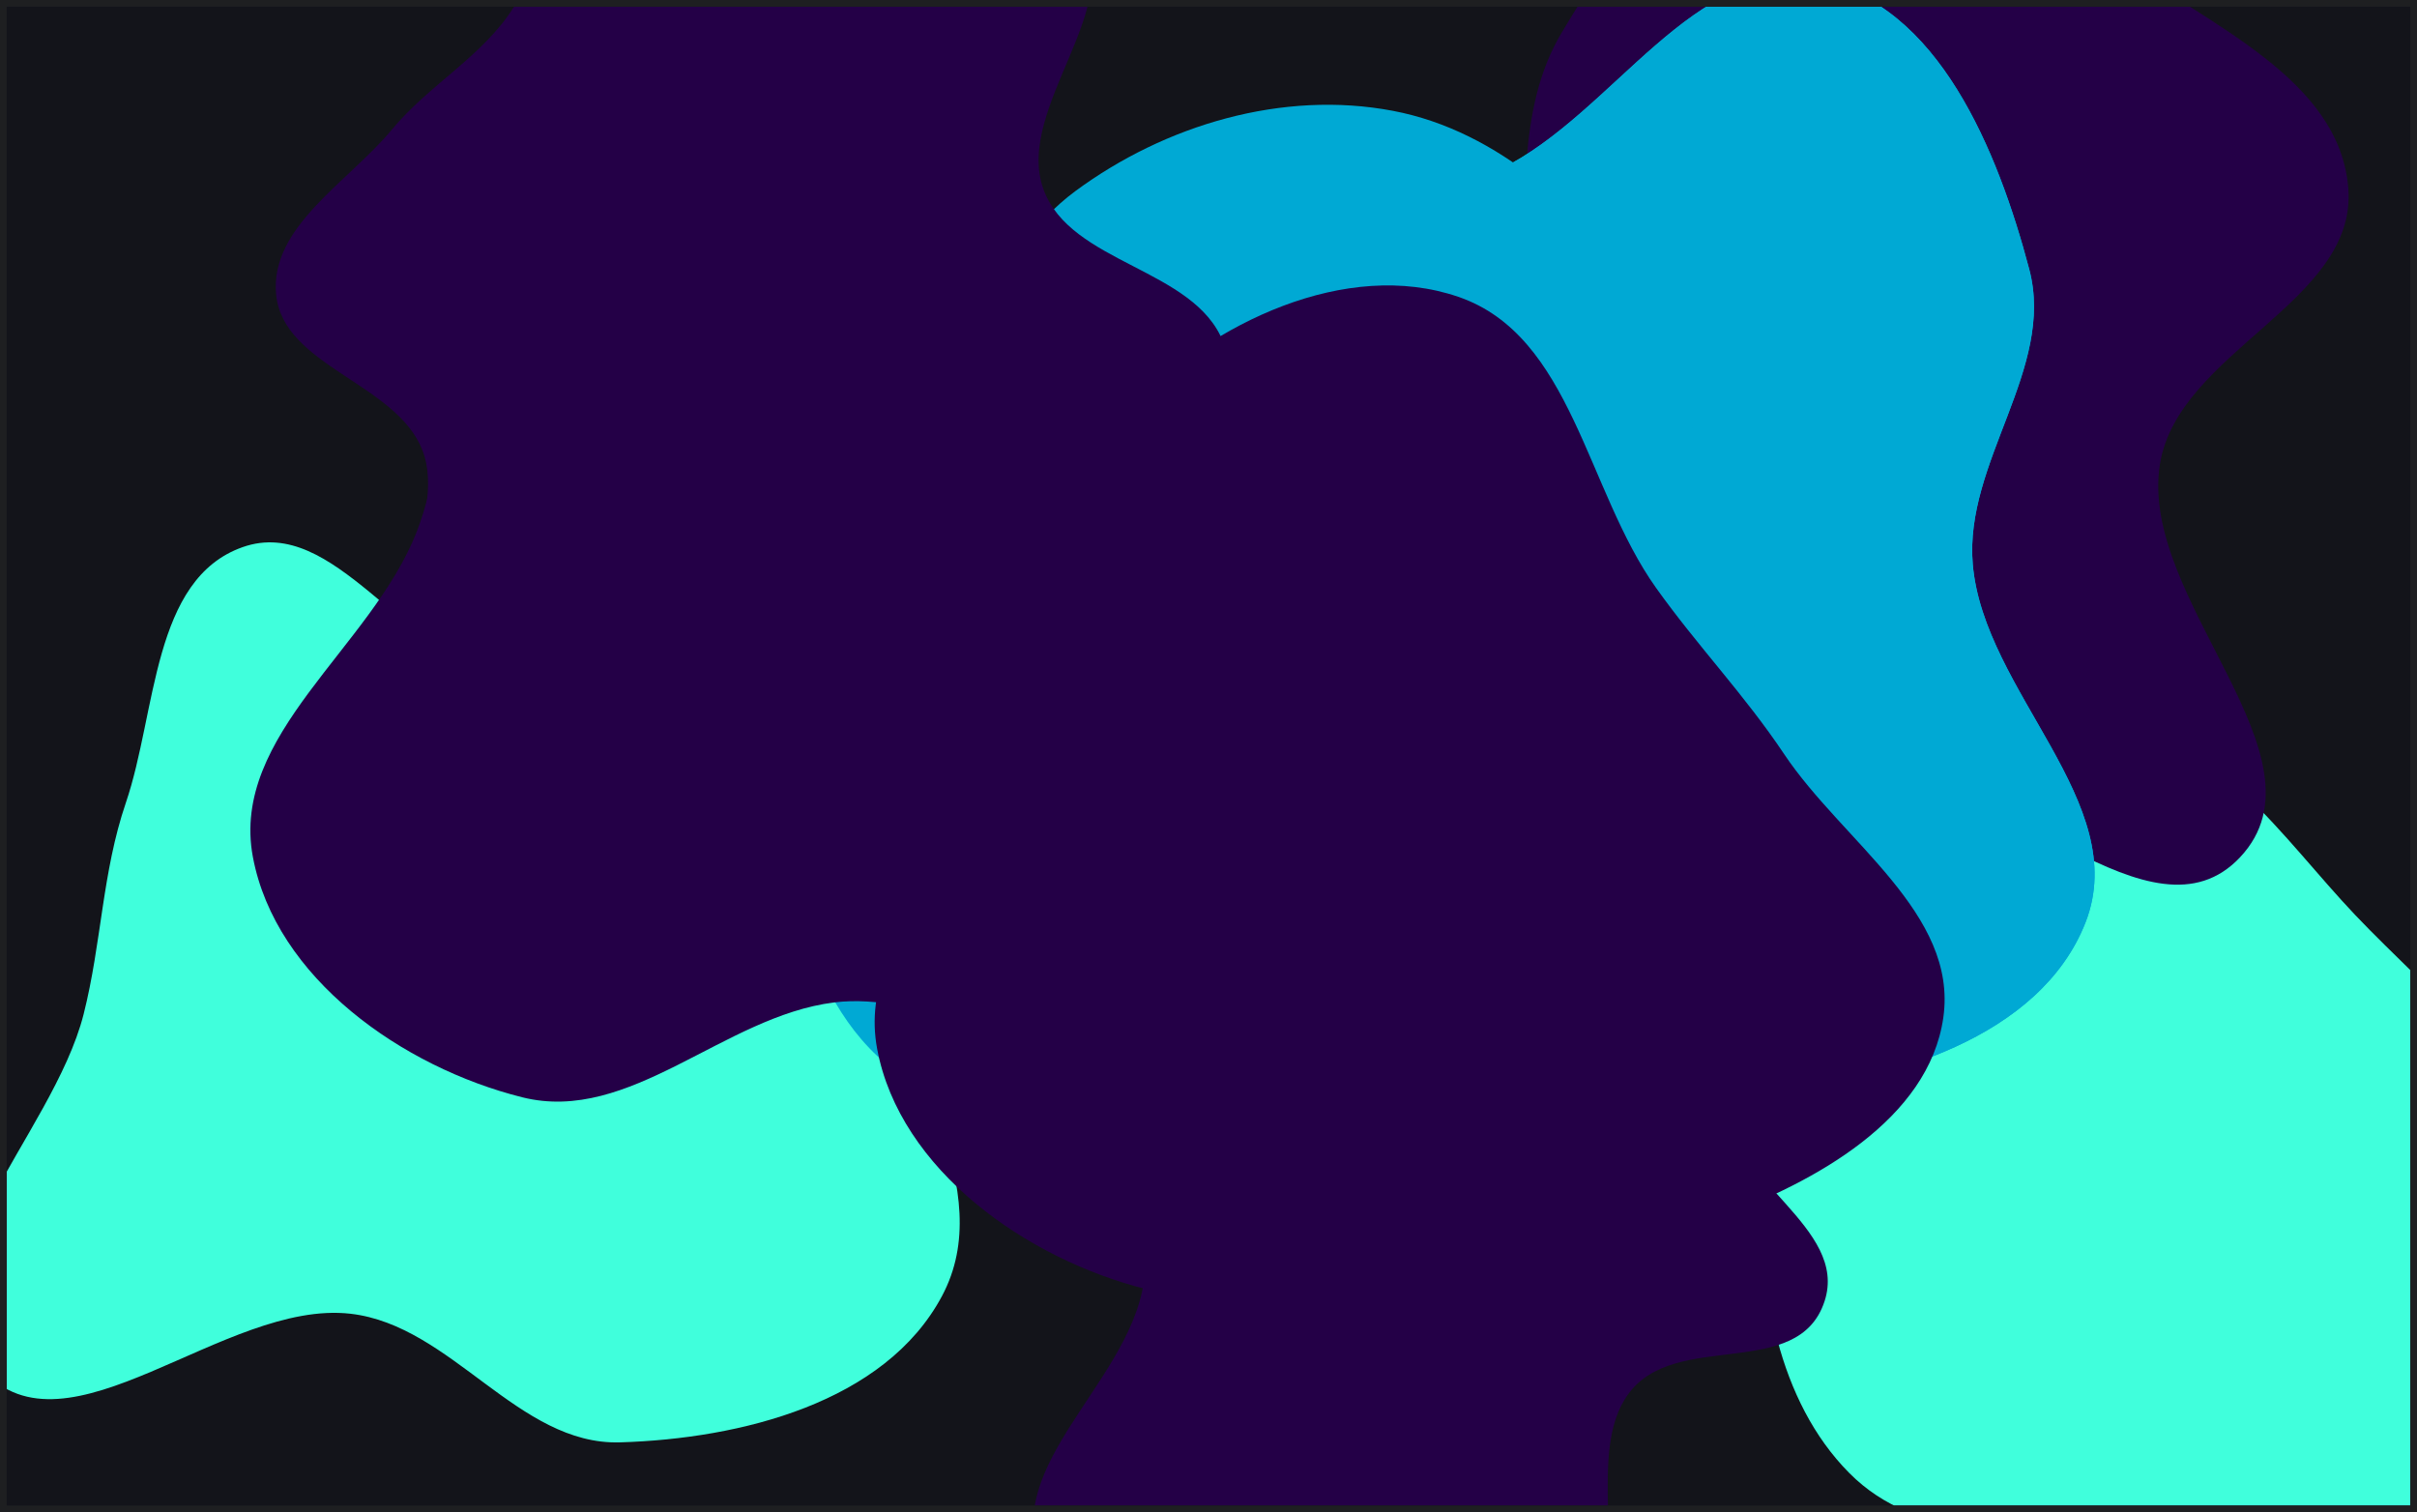 <svg width="1448" height="906" viewBox="0 0 1448 906" fill="none" xmlns="http://www.w3.org/2000/svg">
<rect width="1448" height="906" fill="#1E1F21"/>
<rect x="-15.5" y="-1855.5" width="1479" height="2773" rx="4.5" stroke="#9747FF" stroke-dasharray="10 5"/>
<g clip-path="url(#clip0_0_1)" filter="url(#filter0_d_0_1)">
<rect width="1440" height="898" transform="translate(4)" fill="#13141A"/>
<g filter="url(#filter1_f_0_1)">
<path fill-rule="evenodd" clip-rule="evenodd" d="M1266.09 434.01C1327.07 434.87 1366.87 497.735 1410.96 544.18C1456.74 592.398 1514.47 634.62 1522.3 703.881C1530.83 779.271 1507.21 863.286 1452.21 909.057C1400.7 951.923 1330.43 922.802 1266.09 917.078C1210.09 912.095 1149.19 920.276 1107.78 878.412C1065.17 835.342 1053.35 767.579 1055.18 703.881C1056.94 642.351 1081.02 586.677 1117.47 540.04C1157.52 488.807 1204.76 433.145 1266.09 434.01Z" fill="#40FFDC"/>
</g>
<g filter="url(#filter2_f_0_1)">
<path fill-rule="evenodd" clip-rule="evenodd" d="M1294.01 273.993C1280.88 355.099 1398.27 449.737 1342 509.606C1289.16 565.832 1199.61 459.933 1122.53 456.44C1058.77 453.55 991.755 527.296 939.009 491.344C885.844 455.106 908.55 370.656 902.679 306.583C898.539 261.402 904.808 219.081 909.931 174.001C916.137 119.377 907.48 62.329 935.787 15.201C971.915 -44.948 1018.45 -113.729 1088.06 -122.565C1157.86 -131.426 1213.67 -68.645 1270.61 -27.305C1323.88 11.379 1401.75 43.291 1406.85 108.927C1412.14 177.044 1304.92 206.548 1294.01 273.993Z" fill="#240047"/>
</g>
<g filter="url(#filter3_f_0_1)">
<path fill-rule="evenodd" clip-rule="evenodd" d="M75.381 477.008C93.935 422.52 91.093 342.909 145.384 323.786C200.622 304.33 241.797 390.692 299.913 397.923C370.906 406.757 449.1 327.14 507.249 368.814C561.514 407.704 520.714 496.757 530.06 562.861C540.222 634.73 598.496 708.463 564.327 772.501C530.247 836.372 443.8 857.986 371.438 860.147C310.326 861.972 270.698 790.02 209.953 783.085C134.265 774.442 40.2 873.426 -10.469 816.54C-60.78 760.056 31.557 676.949 50.099 603.616C60.913 560.846 61.161 518.769 75.381 477.008Z" fill="#40FFDC"/>
</g>
<g filter="url(#filter4_f_0_1)">
<path fill-rule="evenodd" clip-rule="evenodd" d="M1249.43 548.592C1222.46 617.596 1131.98 644.562 1058.15 650.687C990.661 656.285 935.403 606.273 873.066 579.814C815.12 555.219 747.702 548.856 706.373 501.374C662.357 450.804 635.961 382.3 643.127 315.641C650.08 250.961 694.232 196.23 743.716 154.003C786.707 117.317 848.326 122.12 899.069 97.235C966.907 63.965 1015.08 -29.576 1089.31 -15.482C1161.19 -1.835 1196.98 86.624 1215.71 157.352C1231.45 216.798 1176.59 272.844 1181.87 334.112C1188.47 410.664 1277.4 477.027 1249.43 548.592Z" fill="#00A9D4"/>
</g>
<g filter="url(#filter5_f_0_1)">
<path fill-rule="evenodd" clip-rule="evenodd" d="M1249.43 548.592C1222.46 617.596 1131.98 644.562 1058.15 650.687C990.661 656.285 935.403 606.273 873.066 579.814C815.12 555.219 747.702 548.856 706.373 501.374C662.357 450.804 635.961 382.3 643.127 315.641C650.08 250.961 694.232 196.23 743.716 154.003C786.707 117.317 848.326 122.12 899.069 97.235C966.907 63.965 1015.08 -29.576 1089.31 -15.482C1161.19 -1.835 1196.98 86.624 1215.71 157.352C1231.45 216.798 1176.59 272.844 1181.87 334.112C1188.47 410.664 1277.4 477.027 1249.43 548.592Z" fill="#00A9D4"/>
</g>
<g filter="url(#filter6_f_0_1)">
<path fill-rule="evenodd" clip-rule="evenodd" d="M553.499 647.996C486.887 615.566 467.285 523.212 467.117 449.126C466.964 381.406 521.258 330.348 552.644 270.341C581.819 214.561 593.583 147.873 644.235 110.496C698.181 70.689 768.586 49.887 834.453 62.391C898.364 74.523 949.367 122.933 987.478 175.653C1020.59 221.455 1010.85 282.488 1031.57 335.067C1059.28 405.361 1148.64 460.897 1128.62 533.754C1109.24 604.305 1018.19 632.869 946.184 645.848C885.665 656.757 834.211 597.571 772.717 597.908C695.882 598.328 622.583 681.63 553.499 647.996Z" fill="#00A9D4"/>
</g>
<g filter="url(#filter7_f_0_1)">
<path fill-rule="evenodd" clip-rule="evenodd" d="M234.876 73.524C257.176 46.555 289.426 29.685 307.96 0.002C339.442 -50.415 322.405 -149.535 380.865 -160.276C439.041 -170.964 450.384 -59.978 504.504 -36.107C547.984 -16.929 614.735 -80.315 645.076 -43.739C678.323 -3.659 607.48 60.205 625.058 109.223C641.195 154.223 715.577 156.49 732.861 201.062C749.259 243.349 737.304 296.074 712.149 333.814C687.062 371.452 630.427 372.343 597.81 403.681C558.425 441.522 557.32 540.299 502.981 534.78C438.525 528.232 443.464 413.134 386.528 382.22C346.755 360.625 287.658 429.111 253.559 399.355C219.581 369.703 269.4 307.797 253.073 265.759C237.423 225.46 169.489 215.431 165.414 172.393C161.57 131.786 208.884 104.958 234.876 73.524Z" fill="#240047"/>
</g>
<g filter="url(#filter8_f_0_1)">
<path fill-rule="evenodd" clip-rule="evenodd" d="M848.348 471.305C876.435 477.976 901.169 498.227 929.731 500.289C978.243 503.79 1042.72 441.327 1073.32 487.544C1103.76 533.536 1028.54 596.682 1032.59 655.669C1035.84 703.061 1107.47 731.336 1093.1 775.519C1077.34 823.934 1003.77 792.293 975.464 831.224C949.481 866.964 976.971 933.403 951.743 969.945C927.81 1004.61 885.284 1019.37 848.348 1015.36C811.511 1011.35 788.701 962.018 753.438 948.376C710.858 931.904 639.524 978.263 622.214 927.877C601.682 868.109 686.233 817.298 686.134 752.461C686.065 707.17 613.772 688.062 621.783 643.845C629.765 599.784 693.703 613.892 717.487 579.405C740.286 546.345 720.891 481.853 750.189 457.651C777.831 434.816 815.61 463.531 848.348 471.305Z" fill="#240047"/>
</g>
</g>
<g filter="url(#filter9_f_0_1)">
<path fill-rule="evenodd" clip-rule="evenodd" d="M873.656 177.828C941.771 201.171 950.307 293.51 992.098 352.161C1017.04 387.16 1044.98 416.057 1068.86 451.785C1103.88 504.181 1173.11 547.267 1164.22 609.664C1155.52 670.72 1087.21 708.377 1029.28 729.494C979.122 747.78 926.631 708.947 873.656 715.586C807.459 723.881 751.573 788.615 686.857 772.406C615.174 754.453 539.086 701.041 525.489 628.386C511.801 555.243 596.266 503.172 623.512 433.929C648.179 371.239 629.641 292.267 676.709 244.078C726.326 193.28 806.489 154.81 873.656 177.828Z" fill="#240047"/>
</g>
<g filter="url(#filter10_f_0_1)">
<path fill-rule="evenodd" clip-rule="evenodd" d="M499.656 62.828C567.771 86.171 576.307 178.51 618.098 237.161C643.035 272.16 670.977 301.057 694.858 336.785C729.881 389.181 799.111 432.267 790.219 494.664C781.518 555.72 713.213 593.377 655.285 614.494C605.122 632.78 552.631 593.947 499.656 600.586C433.459 608.881 377.573 673.615 312.857 657.406C241.174 639.453 165.086 586.041 151.489 513.386C137.801 440.243 222.266 388.172 249.512 318.929C274.179 256.239 255.641 177.267 302.709 129.078C352.326 78.28 432.489 39.81 499.656 62.828Z" fill="#240047"/>
</g>
<defs>
<filter id="filter0_d_0_1" x="0" y="0" width="1448" height="906" filterUnits="userSpaceOnUse" color-interpolation-filters="sRGB">
<feFlood flood-opacity="0" result="BackgroundImageFix"/>
<feColorMatrix in="SourceAlpha" type="matrix" values="0 0 0 0 0 0 0 0 0 0 0 0 0 0 0 0 0 0 127 0" result="hardAlpha"/>
<feOffset dy="4"/>
<feGaussianBlur stdDeviation="2"/>
<feComposite in2="hardAlpha" operator="out"/>
<feColorMatrix type="matrix" values="0 0 0 0 0 0 0 0 0 0 0 0 0 0 0 0 0 0 0.25 0"/>
<feBlend mode="normal" in2="BackgroundImageFix" result="effect1_dropShadow_0_1"/>
<feBlend mode="normal" in="SourceGraphic" in2="effect1_dropShadow_0_1" result="shape"/>
</filter>
<filter id="filter1_f_0_1" x="555" y="-66" width="1469" height="1498.05" filterUnits="userSpaceOnUse" color-interpolation-filters="sRGB">
<feFlood flood-opacity="0" result="BackgroundImageFix"/>
<feBlend mode="normal" in="SourceGraphic" in2="BackgroundImageFix" result="shape"/>
<feGaussianBlur stdDeviation="250" result="effect1_foregroundBlur_0_1"/>
</filter>
<filter id="filter2_f_0_1" x="401.333" y="-623.411" width="1505.71" height="1649.44" filterUnits="userSpaceOnUse" color-interpolation-filters="sRGB">
<feFlood flood-opacity="0" result="BackgroundImageFix"/>
<feBlend mode="normal" in="SourceGraphic" in2="BackgroundImageFix" result="shape"/>
<feGaussianBlur stdDeviation="250" result="effect1_foregroundBlur_0_1"/>
</filter>
<filter id="filter3_f_0_1" x="-525.297" y="-179.061" width="1600.25" height="1539.24" filterUnits="userSpaceOnUse" color-interpolation-filters="sRGB">
<feFlood flood-opacity="0" result="BackgroundImageFix"/>
<feBlend mode="normal" in="SourceGraphic" in2="BackgroundImageFix" result="shape"/>
<feGaussianBlur stdDeviation="250" result="effect1_foregroundBlur_0_1"/>
</filter>
<filter id="filter4_f_0_1" x="141.959" y="-516.917" width="1612.9" height="1668.04" filterUnits="userSpaceOnUse" color-interpolation-filters="sRGB">
<feFlood flood-opacity="0" result="BackgroundImageFix"/>
<feBlend mode="normal" in="SourceGraphic" in2="BackgroundImageFix" result="shape"/>
<feGaussianBlur stdDeviation="250" result="effect1_foregroundBlur_0_1"/>
</filter>
<filter id="filter5_f_0_1" x="141.959" y="-516.917" width="1612.9" height="1668.04" filterUnits="userSpaceOnUse" color-interpolation-filters="sRGB">
<feFlood flood-opacity="0" result="BackgroundImageFix"/>
<feBlend mode="normal" in="SourceGraphic" in2="BackgroundImageFix" result="shape"/>
<feGaussianBlur stdDeviation="250" result="effect1_foregroundBlur_0_1"/>
</filter>
<filter id="filter6_f_0_1" x="-32.883" y="-441.23" width="1664.4" height="1597.22" filterUnits="userSpaceOnUse" color-interpolation-filters="sRGB">
<feFlood flood-opacity="0" result="BackgroundImageFix"/>
<feBlend mode="normal" in="SourceGraphic" in2="BackgroundImageFix" result="shape"/>
<feGaussianBlur stdDeviation="250" result="effect1_foregroundBlur_0_1"/>
</filter>
<filter id="filter7_f_0_1" x="-334.806" y="-660.999" width="1575.2" height="1696" filterUnits="userSpaceOnUse" color-interpolation-filters="sRGB">
<feFlood flood-opacity="0" result="BackgroundImageFix"/>
<feBlend mode="normal" in="SourceGraphic" in2="BackgroundImageFix" result="shape"/>
<feGaussianBlur stdDeviation="250" result="effect1_foregroundBlur_0_1"/>
</filter>
<filter id="filter8_f_0_1" x="119" y="-51" width="1476" height="1567" filterUnits="userSpaceOnUse" color-interpolation-filters="sRGB">
<feFlood flood-opacity="0" result="BackgroundImageFix"/>
<feBlend mode="normal" in="SourceGraphic" in2="BackgroundImageFix" result="shape"/>
<feGaussianBlur stdDeviation="250" result="effect1_foregroundBlur_0_1"/>
</filter>
<filter id="filter9_f_0_1" x="24" y="-329" width="1641" height="1604" filterUnits="userSpaceOnUse" color-interpolation-filters="sRGB">
<feFlood flood-opacity="0" result="BackgroundImageFix"/>
<feBlend mode="normal" in="SourceGraphic" in2="BackgroundImageFix" result="shape"/>
<feGaussianBlur stdDeviation="250" result="effect1_foregroundBlur_0_1"/>
</filter>
<filter id="filter10_f_0_1" x="-350" y="-444" width="1641" height="1604" filterUnits="userSpaceOnUse" color-interpolation-filters="sRGB">
<feFlood flood-opacity="0" result="BackgroundImageFix"/>
<feBlend mode="normal" in="SourceGraphic" in2="BackgroundImageFix" result="shape"/>
<feGaussianBlur stdDeviation="250" result="effect1_foregroundBlur_0_1"/>
</filter>
<clipPath id="clip0_0_1">
<rect width="1440" height="898" fill="white" transform="translate(4)"/>
</clipPath>
</defs>
</svg>
